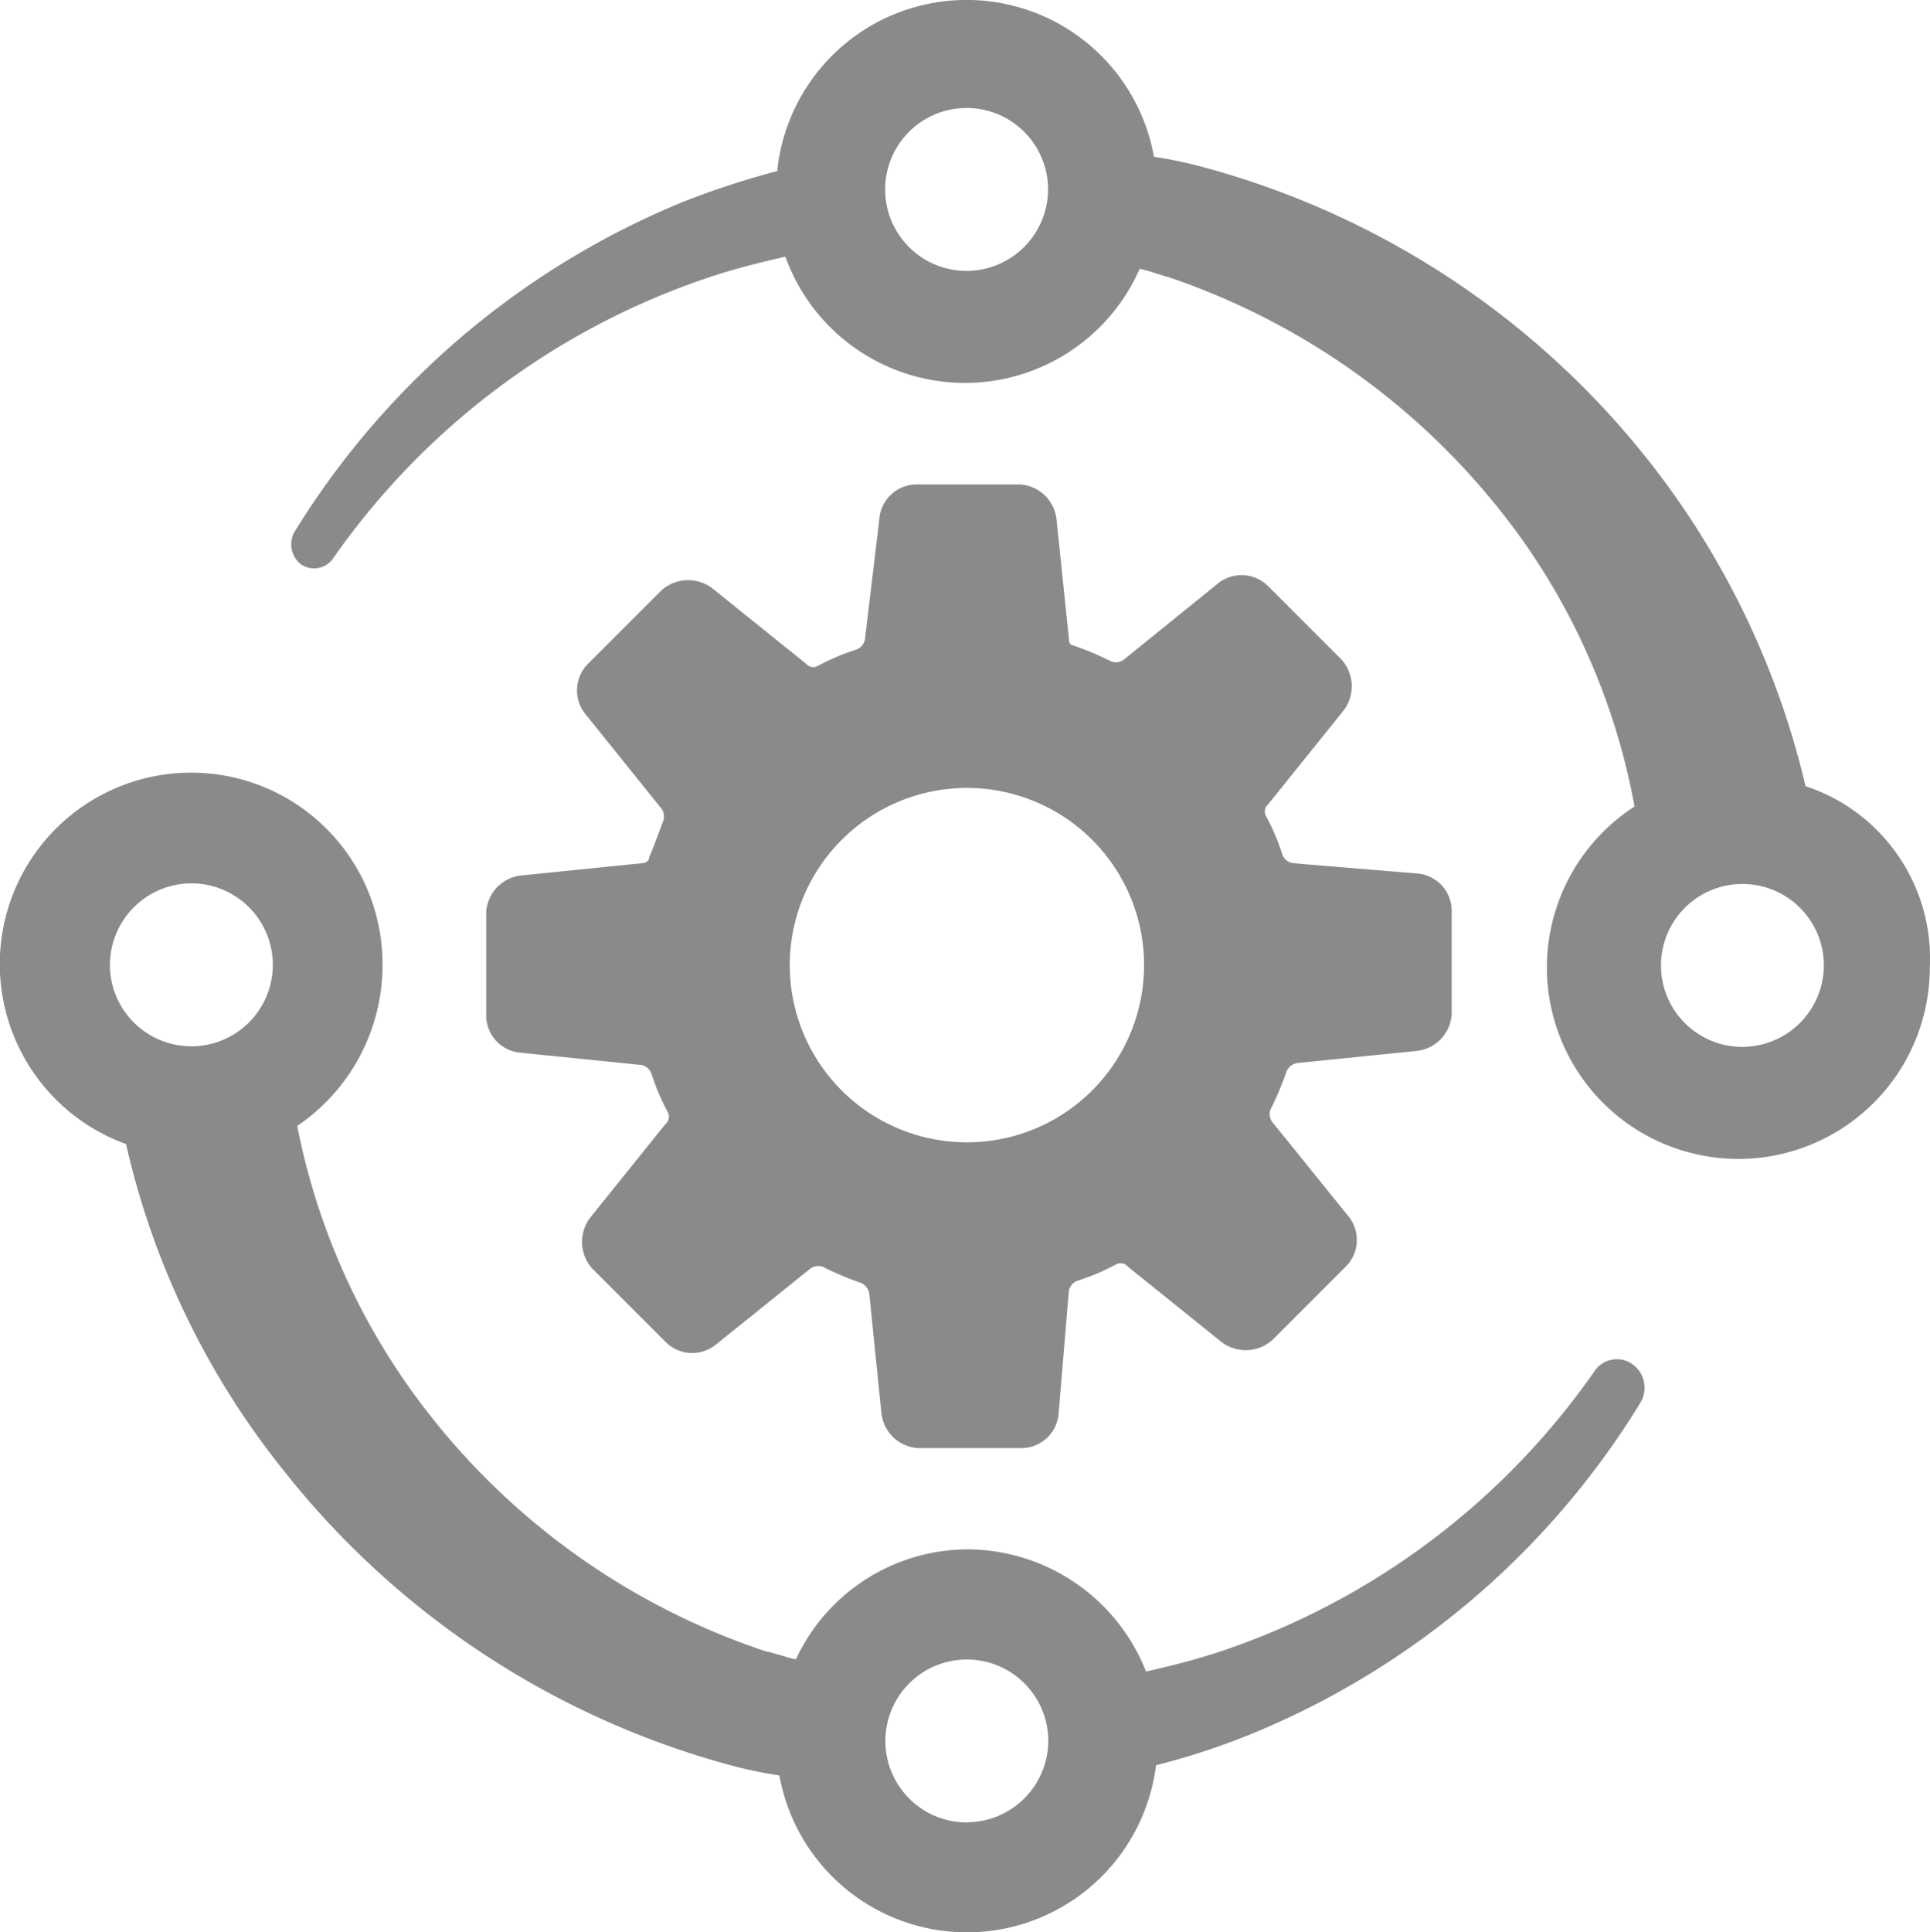 <svg xmlns="http://www.w3.org/2000/svg" width="49.953" height="50" viewBox="0 0 49.953 50"><g transform="translate(-2.5 -2.6)" opacity="0.7"><g transform="translate(2.5 2.6)"><path d="M30.616,36.045c0,.105-.105.158-.211.158l-3.109.316a1.014,1.014,0,0,0-.9.949v2.688a.969.969,0,0,0,.9.949l3.109.316a.35.35,0,0,1,.264.211,5.712,5.712,0,0,0,.422,1,.248.248,0,0,1-.053.316l-1.95,2.424a1.036,1.036,0,0,0,.053,1.318l1.9,1.9a.973.973,0,0,0,1.318.053l2.424-1.95a.349.349,0,0,1,.316-.053,8.108,8.108,0,0,0,1,.422.371.371,0,0,1,.211.264l.316,3.109a1.014,1.014,0,0,0,.949.9h2.688a.969.969,0,0,0,.949-.9l.264-3.162a.35.35,0,0,1,.211-.264,5.712,5.712,0,0,0,1-.422.248.248,0,0,1,.316.053l2.424,1.95a1.036,1.036,0,0,0,1.318-.053l1.9-1.9a.973.973,0,0,0,.053-1.318L46.743,42.9a.349.349,0,0,1-.053-.316,8.108,8.108,0,0,0,.422-1,.371.371,0,0,1,.264-.211l3.109-.316a1.014,1.014,0,0,0,.9-.949V37.415a.969.969,0,0,0-.9-.949L47.27,36.2a.35.35,0,0,1-.264-.211,5.712,5.712,0,0,0-.422-1,.248.248,0,0,1,.053-.316l1.95-2.424a1.036,1.036,0,0,0-.053-1.318l-1.9-1.9a.973.973,0,0,0-1.318-.053L42.9,30.932a.349.349,0,0,1-.316.053,8.108,8.108,0,0,0-1-.422c-.053,0-.105-.053-.105-.158L41.157,27.3a1.014,1.014,0,0,0-.949-.9H37.52a.969.969,0,0,0-.949.9L36.2,30.405a.35.35,0,0,1-.211.264,5.712,5.712,0,0,0-1,.422.248.248,0,0,1-.316-.053l-2.424-1.95a1.036,1.036,0,0,0-1.318.053l-1.9,1.9a.973.973,0,0,0-.053,1.318l1.95,2.424a.349.349,0,0,1,.053.316C30.88,35.36,30.774,35.676,30.616,36.045Zm8.222-1.792a4.585,4.585,0,1,1-4.585,4.585A4.588,4.588,0,0,1,38.838,34.253Z" transform="translate(-13.812 -13.864)" fill="#58595b"/><path d="M56.026,22.943a21.584,21.584,0,0,0-4.111-8.485A21.969,21.969,0,0,0,40.426,6.922a10.794,10.794,0,0,0-1.265-.264,4.926,4.926,0,0,0-9.75.369,21.646,21.646,0,0,0-2.424.791A21.3,21.3,0,0,0,16.92,16.356a.658.658,0,0,0,.158.843.6.6,0,0,0,.843-.158,19.355,19.355,0,0,1,9.75-7.273c.632-.211,1.265-.369,1.95-.527a4.94,4.94,0,0,0,9.17.316c.264.053.527.158.738.211a18.555,18.555,0,0,1,9.276,6.957A17.318,17.318,0,0,1,51.6,23.47a4.955,4.955,0,1,0,7.642,4.164A4.691,4.691,0,0,0,56.026,22.943ZM34.312,9.61A2.108,2.108,0,1,1,36.42,7.5,2.114,2.114,0,0,1,34.312,9.61Zm20.08,20.08A2.108,2.108,0,1,1,56.5,27.581,2.114,2.114,0,0,1,54.392,29.689Z" transform="translate(-9.294 -2.6)" fill="#58595b"/><path d="M43.752,56.142a19.287,19.287,0,0,1-9.641,7.22c-.632.211-1.264.369-1.949.527a4.986,4.986,0,0,0-4.584-3.162A4.914,4.914,0,0,0,23.1,63.573c-.263-.053-.527-.158-.79-.211a18.452,18.452,0,0,1-9.272-6.9,17.526,17.526,0,0,1-2.845-6.693A5.022,5.022,0,0,0,12.4,45.654a4.953,4.953,0,1,0-6.638,4.585,20.893,20.893,0,0,0,4.109,8.485,22.08,22.08,0,0,0,11.538,7.589,10.787,10.787,0,0,0,1.264.264,4.931,4.931,0,0,0,9.747-.264,18.606,18.606,0,0,0,2.423-.791,21.242,21.242,0,0,0,10.115-8.591.75.75,0,0,0-.211-1A.7.7,0,0,0,43.752,56.142ZM7.452,43.493A2.108,2.108,0,1,1,5.345,45.6,2.114,2.114,0,0,1,7.452,43.493Zm20.073,24.3a2.108,2.108,0,1,1,2.107-2.108A2.114,2.114,0,0,1,27.525,67.789Z" transform="translate(-2.5 -20.635)" fill="#58595b"/></g></g></svg>